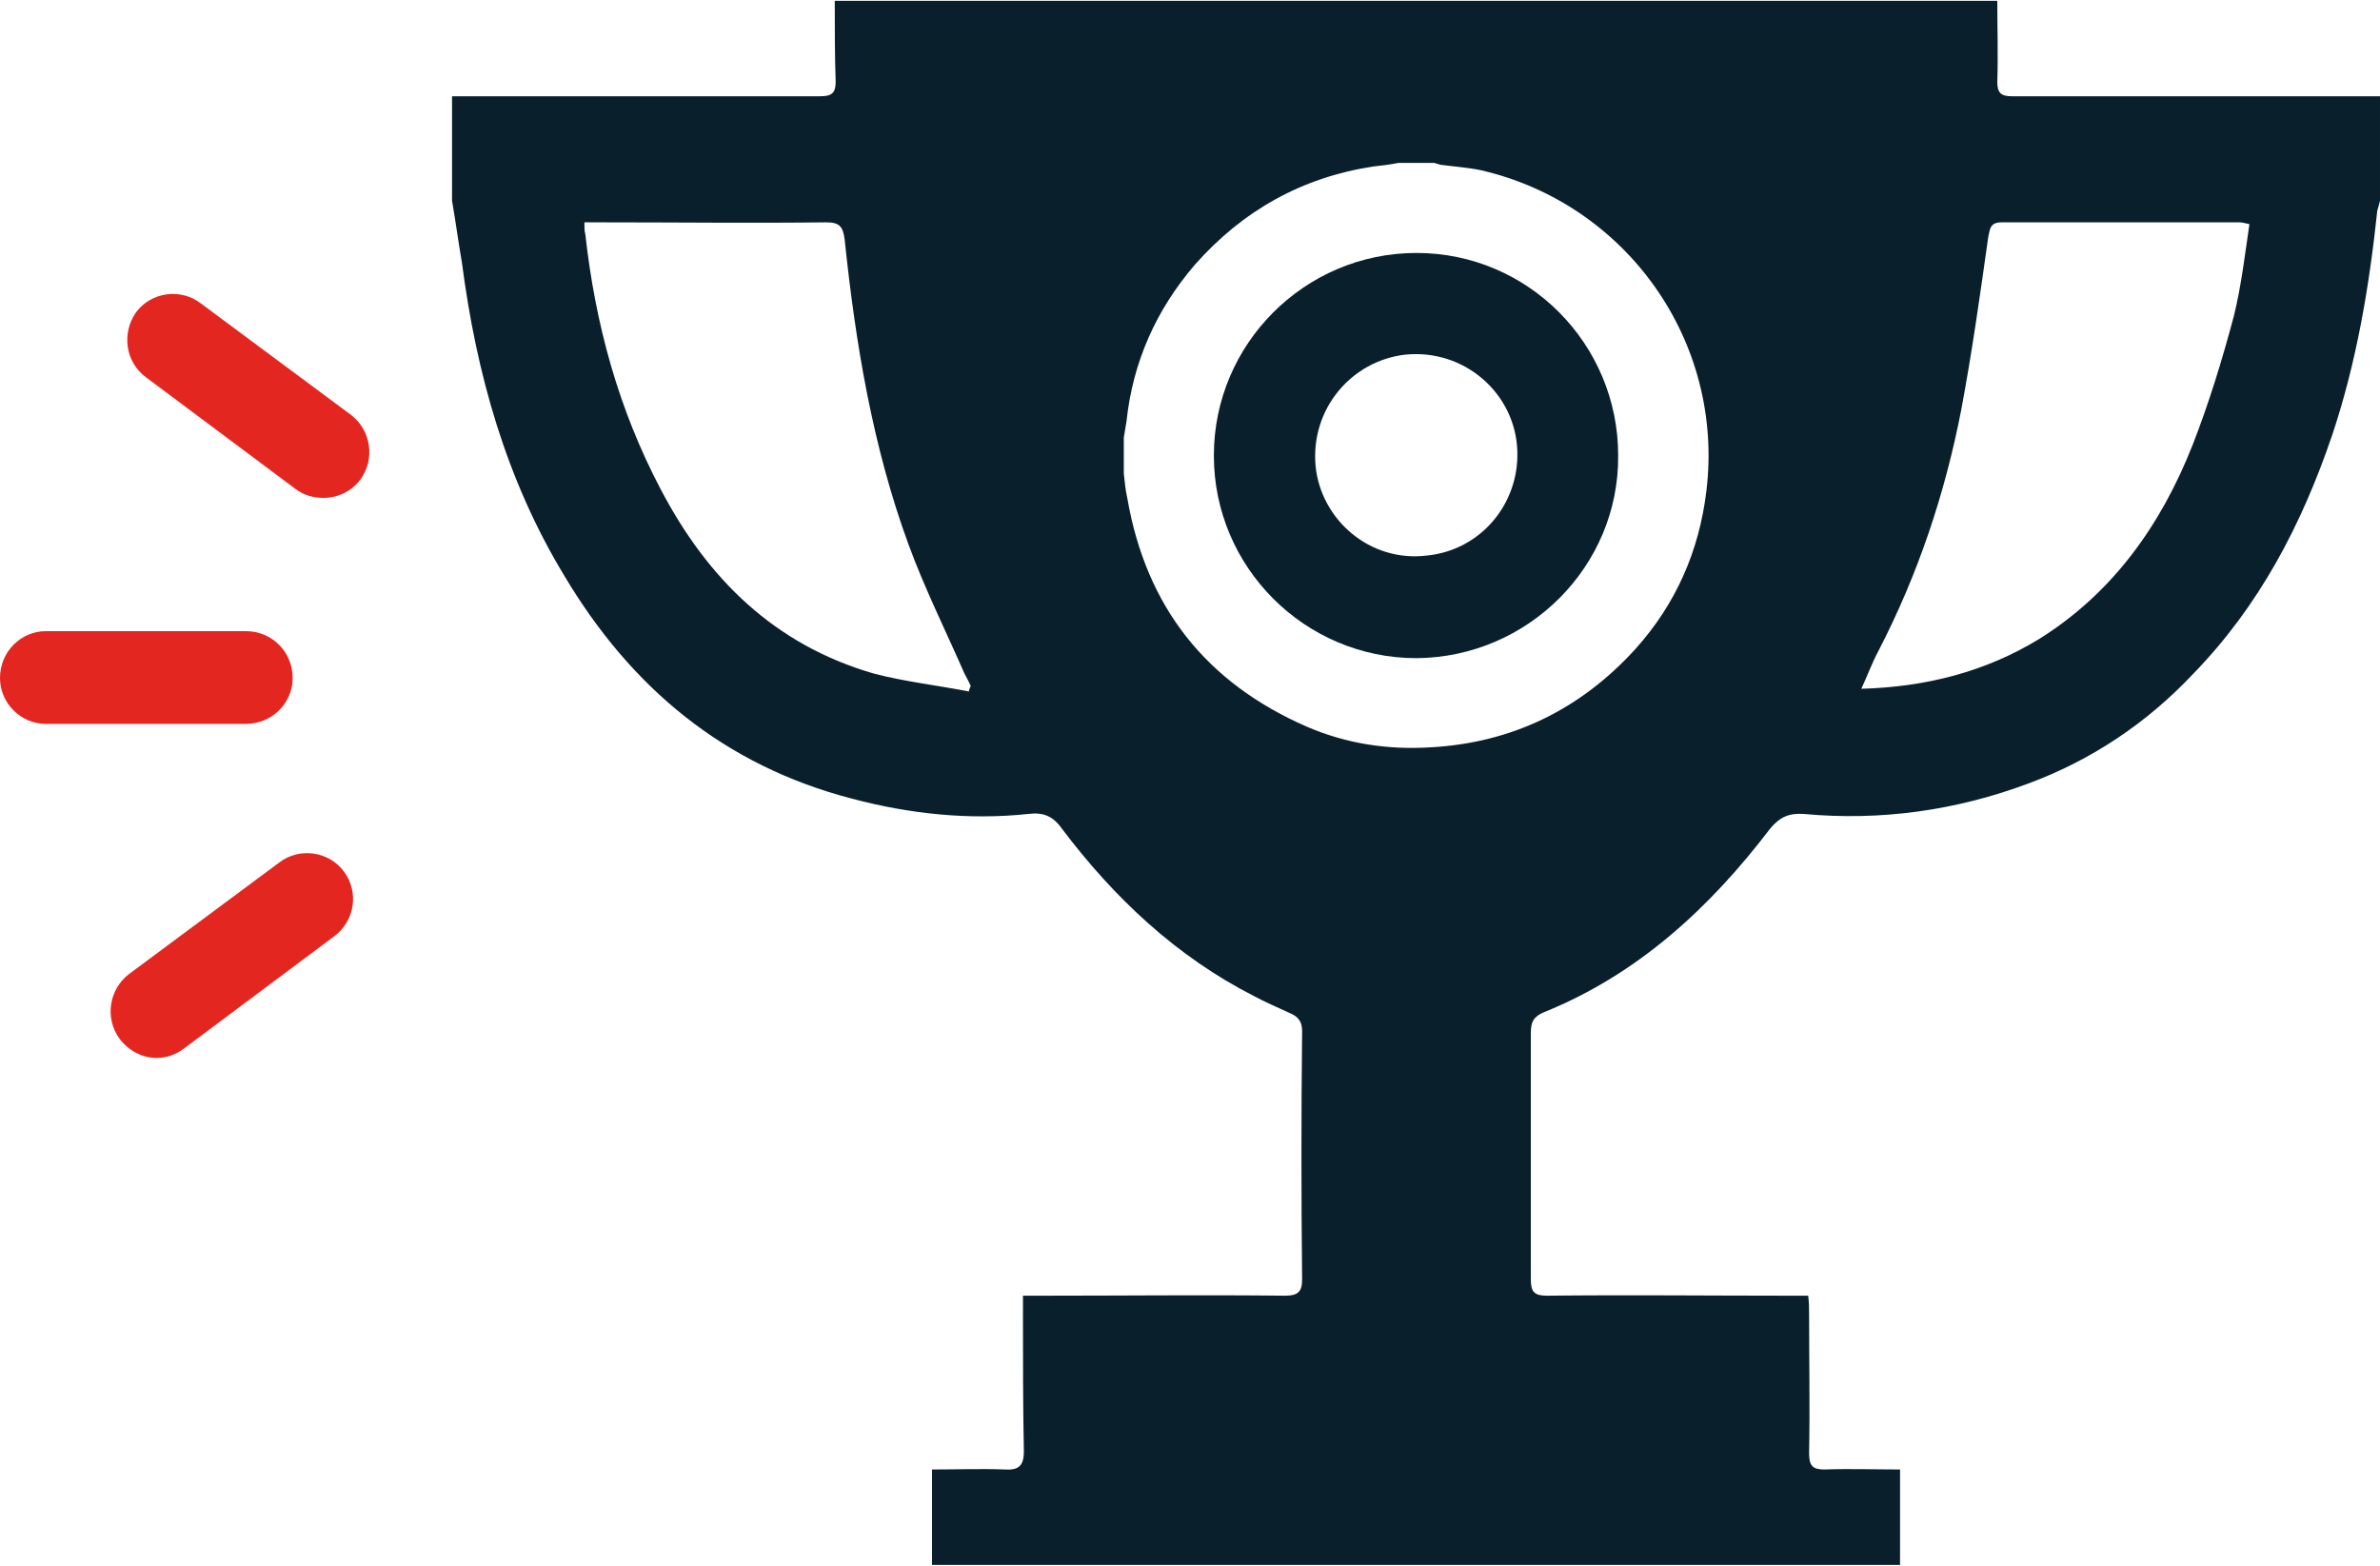 <?xml version="1.0" encoding="UTF-8"?>
<!DOCTYPE svg PUBLIC "-//W3C//DTD SVG 1.1//EN" "http://www.w3.org/Graphics/SVG/1.1/DTD/svg11.dtd">
<!-- Creator: CorelDRAW 2017 -->
<svg xmlns="http://www.w3.org/2000/svg" xml:space="preserve" width="152px" height="100px" version="1.1" style="shape-rendering:geometricPrecision; text-rendering:geometricPrecision; image-rendering:optimizeQuality; fill-rule:evenodd; clip-rule:evenodd"
viewBox="0 0 26430 17370"
 xmlns:xlink="http://www.w3.org/1999/xlink">
 <defs>
  <style type="text/css">
   <![CDATA[
    .fil0 {fill:#09202C}
    .fil1 {fill:#E42620}
   ]]>
  </style>
 </defs>
 <g id="Camada_x0020_1">
  <g id="_1914657425152">
   <g>
    <path class="fil0" d="M15730 2800c-1240,0 -2250,1010 -2250,2250 0,1240 1010,2250 2250,2250 1240,-10 2250,-1020 2240,-2250 0,-1240 -1000,-2250 -2240,-2250zm120 3360c-640,80 -1180,-400 -1240,-990 -60,-640 400,-1170 990,-1240 660,-70 1230,430 1250,1070 20,590 -410,1100 -1000,1160z"/>
    <path class="fil0" d="M22340 1060c-120,0 -160,-40 -160,-160 10,-300 0,-590 0,-900l-12910 0c0,310 0,600 10,900 0,120 -40,160 -170,160 -1360,0 -2720,0 -4090,0l0 1160c40,230 70,460 110,690 160,1230 490,2410 1140,3480 740,1240 1770,2100 3190,2470 640,170 1300,240 1960,170 160,-20 270,20 370,160 580,770 1270,1420 2130,1860 130,70 270,130 400,190 100,40 140,100 140,200 -10,920 -10,1840 0,2760 0,140 -50,180 -190,180 -900,-10 -1800,0 -2700,0 -60,0 -120,0 -210,0l0 190c0,520 0,1030 10,1540 0,160 -60,210 -210,200 -260,-10 -530,0 -810,0l0 1060 10750 0 0 -1060c-280,0 -560,-10 -840,0 -130,0 -170,-40 -170,-180 10,-510 0,-1030 0,-1550 0,-60 0,-120 -10,-200l-210 0c-900,0 -1790,-10 -2690,0 -140,0 -180,-40 -180,-180 0,-910 0,-1830 0,-2740 0,-120 30,-180 150,-230 1040,-420 1840,-1160 2510,-2040 110,-130 210,-170 370,-160 860,80 1700,-40 2500,-340 700,-260 1310,-670 1820,-1210 740,-760 1210,-1660 1550,-2660 270,-810 410,-1640 500,-2490 10,-30 20,-70 30,-110l0 -1160c-1360,0 -2720,0 -4090,0zm-11580 6610c-360,-70 -720,-110 -1060,-200 -1100,-320 -1840,-1050 -2360,-2040 -470,-890 -730,-1840 -840,-2840 -10,-30 -10,-70 -10,-130l190 0c830,0 1660,10 2490,0 150,0 190,40 210,190 120,1150 310,2300 710,3390 180,490 410,950 620,1430 20,40 50,90 70,140 -10,20 -20,40 -20,60zm8190 -2230c-80,670 -340,1260 -790,1760 -610,670 -1370,1040 -2270,1090 -480,30 -940,-40 -1380,-230 -1120,-490 -1780,-1330 -1990,-2530 -20,-90 -30,-180 -40,-280l0 -400c10,-60 20,-120 30,-180 70,-660 330,-1240 760,-1740 530,-600 1190,-970 1980,-1090 90,-10 180,-20 280,-40l400 0c20,10 40,10 60,20 150,20 300,30 450,60 1620,370 2710,1900 2510,3560zm5860 -1950c-130,490 -280,980 -460,1440 -350,890 -890,1650 -1710,2160 -590,360 -1250,530 -1970,550 70,-150 120,-290 190,-420 440,-850 740,-1750 920,-2680 120,-640 210,-1280 300,-1920 20,-90 20,-160 150,-160 880,0 1760,0 2640,0 30,0 60,10 110,20 -50,340 -90,680 -170,1010z"/>
   </g>
   <g>
    <g>
     <path class="fil1" d="M1740 11740c-160,0 -310,-80 -410,-210 -170,-230 -120,-550 100,-720l1670 -1240c220,-170 550,-130 720,100 170,230 120,550 -110,720l-1660 1240c-90,70 -200,110 -310,110z"/>
    </g>
    <g>
     <path class="fil1" d="M3590 5520c-110,0 -220,-30 -310,-100l-1660 -1240c-230,-170 -270,-490 -110,-720 170,-230 500,-270 720,-100l1670 1240c220,170 270,490 100,720 -100,130 -250,200 -410,200z"/>
    </g>
    <g>
     <path class="fil1" d="M2730 8030l-2220 0c-280,0 -510,-230 -510,-510 0,-290 230,-520 510,-520l2220 0c290,0 520,230 520,520 0,280 -230,510 -520,510z"/>
    </g>
   </g>
  </g>
 </g>
</svg>
